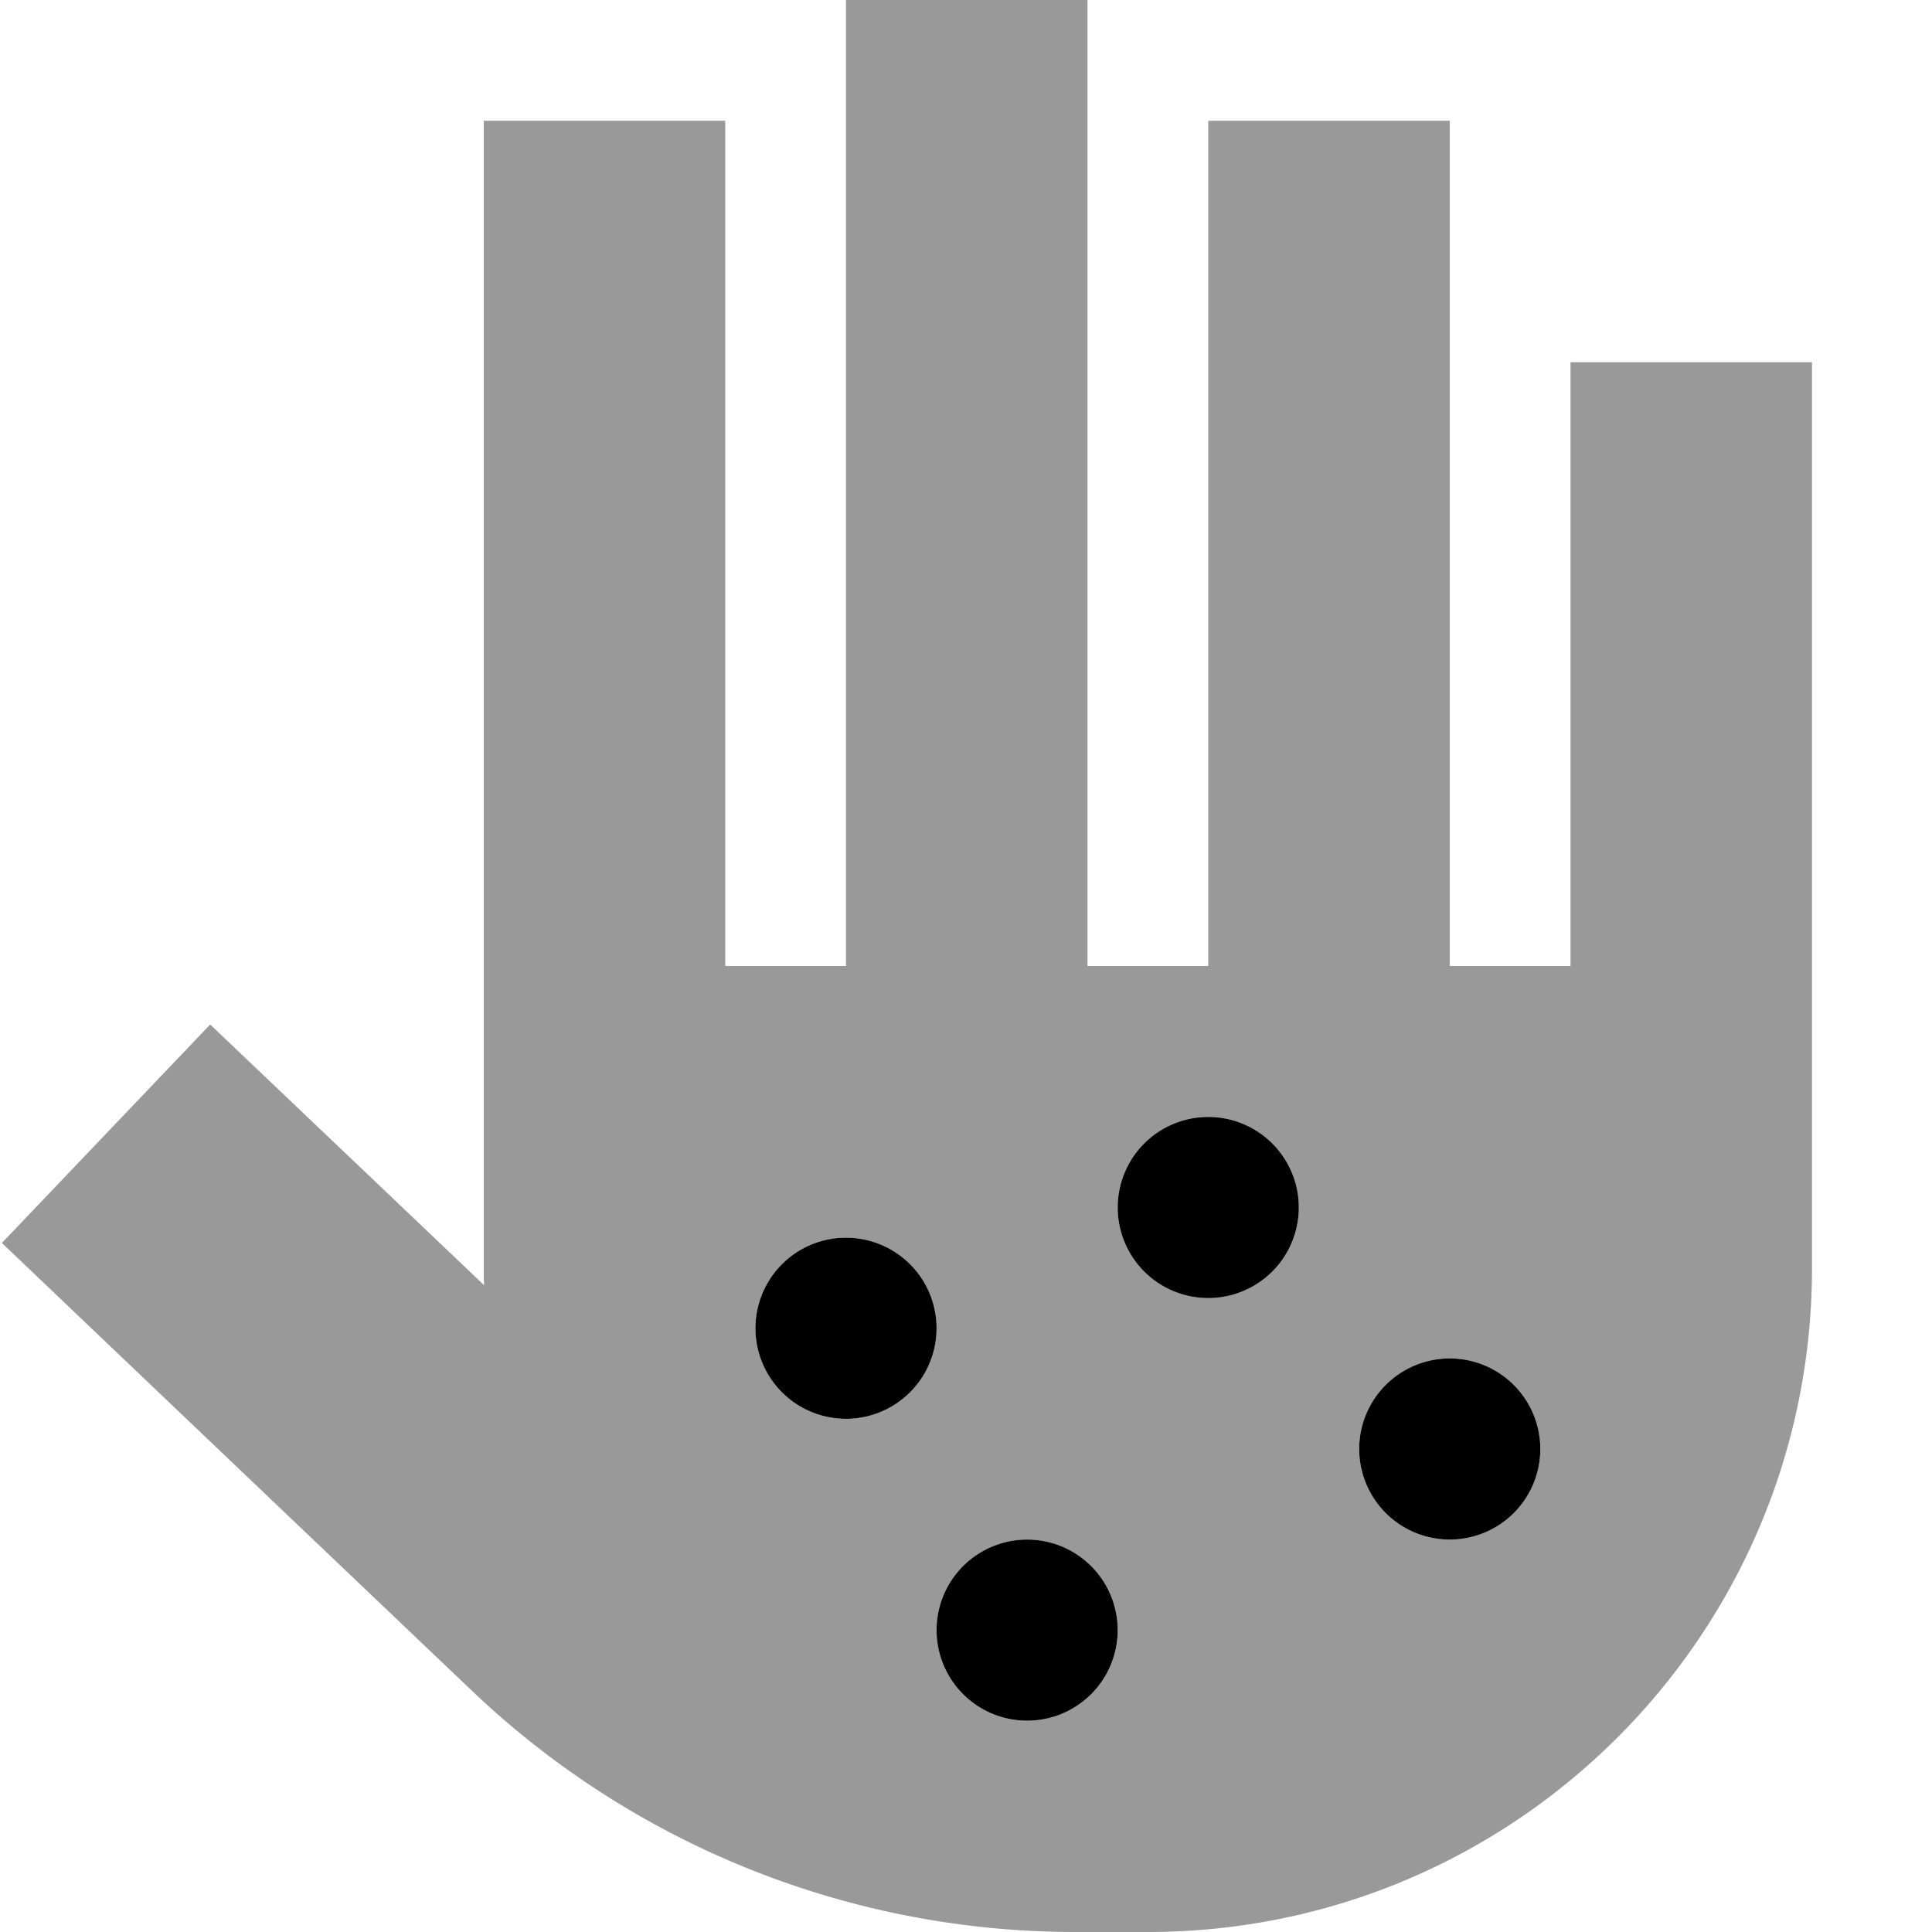<svg xmlns="http://www.w3.org/2000/svg" viewBox="0 0 512 512"><!--! Font Awesome Pro 7.0.1 by @fontawesome - https://fontawesome.com License - https://fontawesome.com/license (Commercial License) Copyright 2025 Fonticons, Inc. --><path opacity=".4" fill="currentColor" d="M.5 329.4c8.2 7.8 49.7 47.4 124.5 118.6 43.1 41.1 100.4 64 160 64l19.2 0c97.2 0 176-78.8 176-176l0-240-64 0 0 160-32 0 0-224-64 0 0 224-32 0 0-256-64 0 0 256-32 0 0-224-64 0 0 304c0 1.5 0 3.1 .1 4.6-31.5-30-55.7-53-72.6-69.1L.5 329.4zM248.2 352a24 24 0 1 1 -48 0 24 24 0 1 1 48 0zm48 80a24 24 0 1 1 -48 0 24 24 0 1 1 48 0zm48-112a24 24 0 1 1 -48 0 24 24 0 1 1 48 0zm64 64a24 24 0 1 1 -48 0 24 24 0 1 1 48 0z"/><path fill="currentColor" d="M320.2 344a24 24 0 1 0 0-48 24 24 0 1 0 0 48zm-96 32a24 24 0 1 0 0-48 24 24 0 1 0 0 48zm184 8a24 24 0 1 0 -48 0 24 24 0 1 0 48 0zm-136 72a24 24 0 1 0 0-48 24 24 0 1 0 0 48z"/></svg>